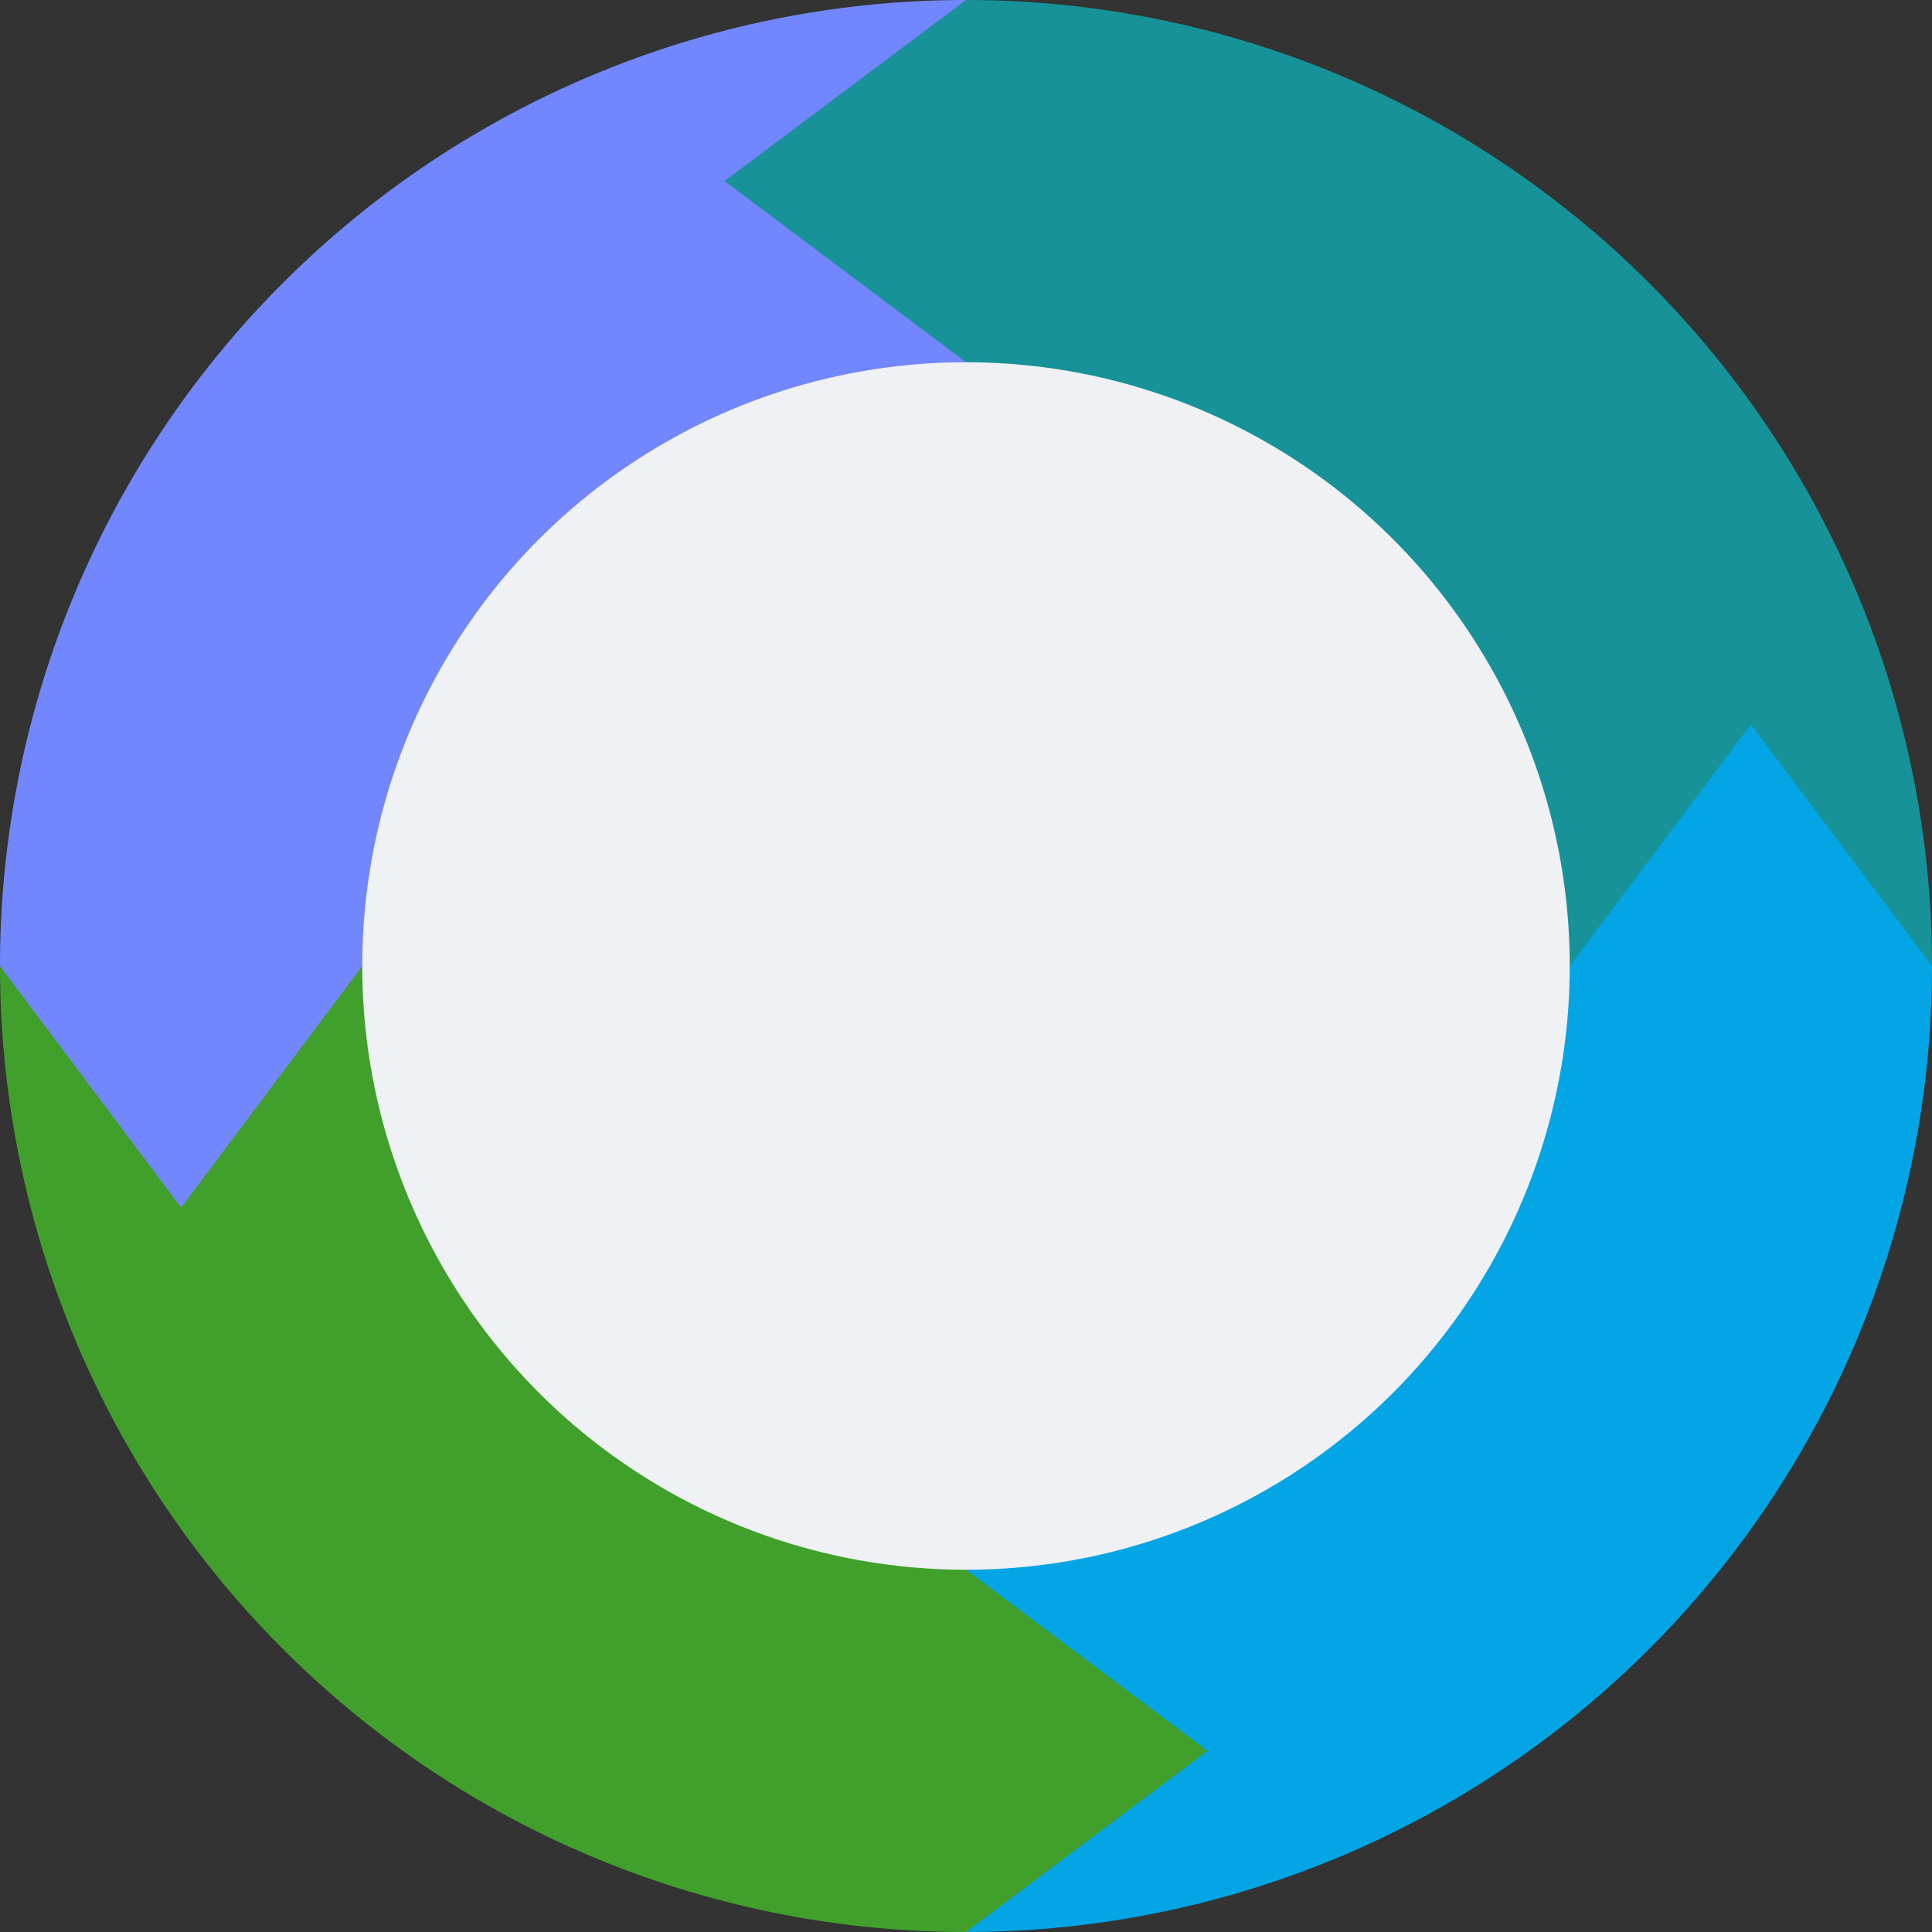 <svg xmlns="http://www.w3.org/2000/svg" width="16" height="16" version="1.1">
 <rect width="100%" height="100%" fill="#333333" stroke="none"/>
 <path style="fill:#7287fd" d="m8-1e-7a8 8 0 0 0 -8 8h8z"/>
 <path style="fill:#04a5e5" d="m8 16a8 8 0 0 0 8 -8h-8z"/>
 <path style="fill:#179299" d="m8-1e-7a8 8 0 0 1 8 8h-8z"/>
 <path style="fill:#40a02b" d="m8 16a8 8 0 0 1 -8 -8h8z"/>
 <circle style="fill:#eff1f5" cx="8" cy="8" r="5"/>
 <path style="fill:#7287fd" d="M 0,8 1.5,10 3,8 Z"/>
 <path style="fill:#04a5e5" d="M 16,8 14.5,6 13,8 Z"/>
 <path style="fill:#40a02b" d="M 8,16 10,14.5 8,13 Z"/>
 <path style="fill:#179299" d="m 8,-1e-7 -2,1.5 2,1.5 z"/>
</svg>
